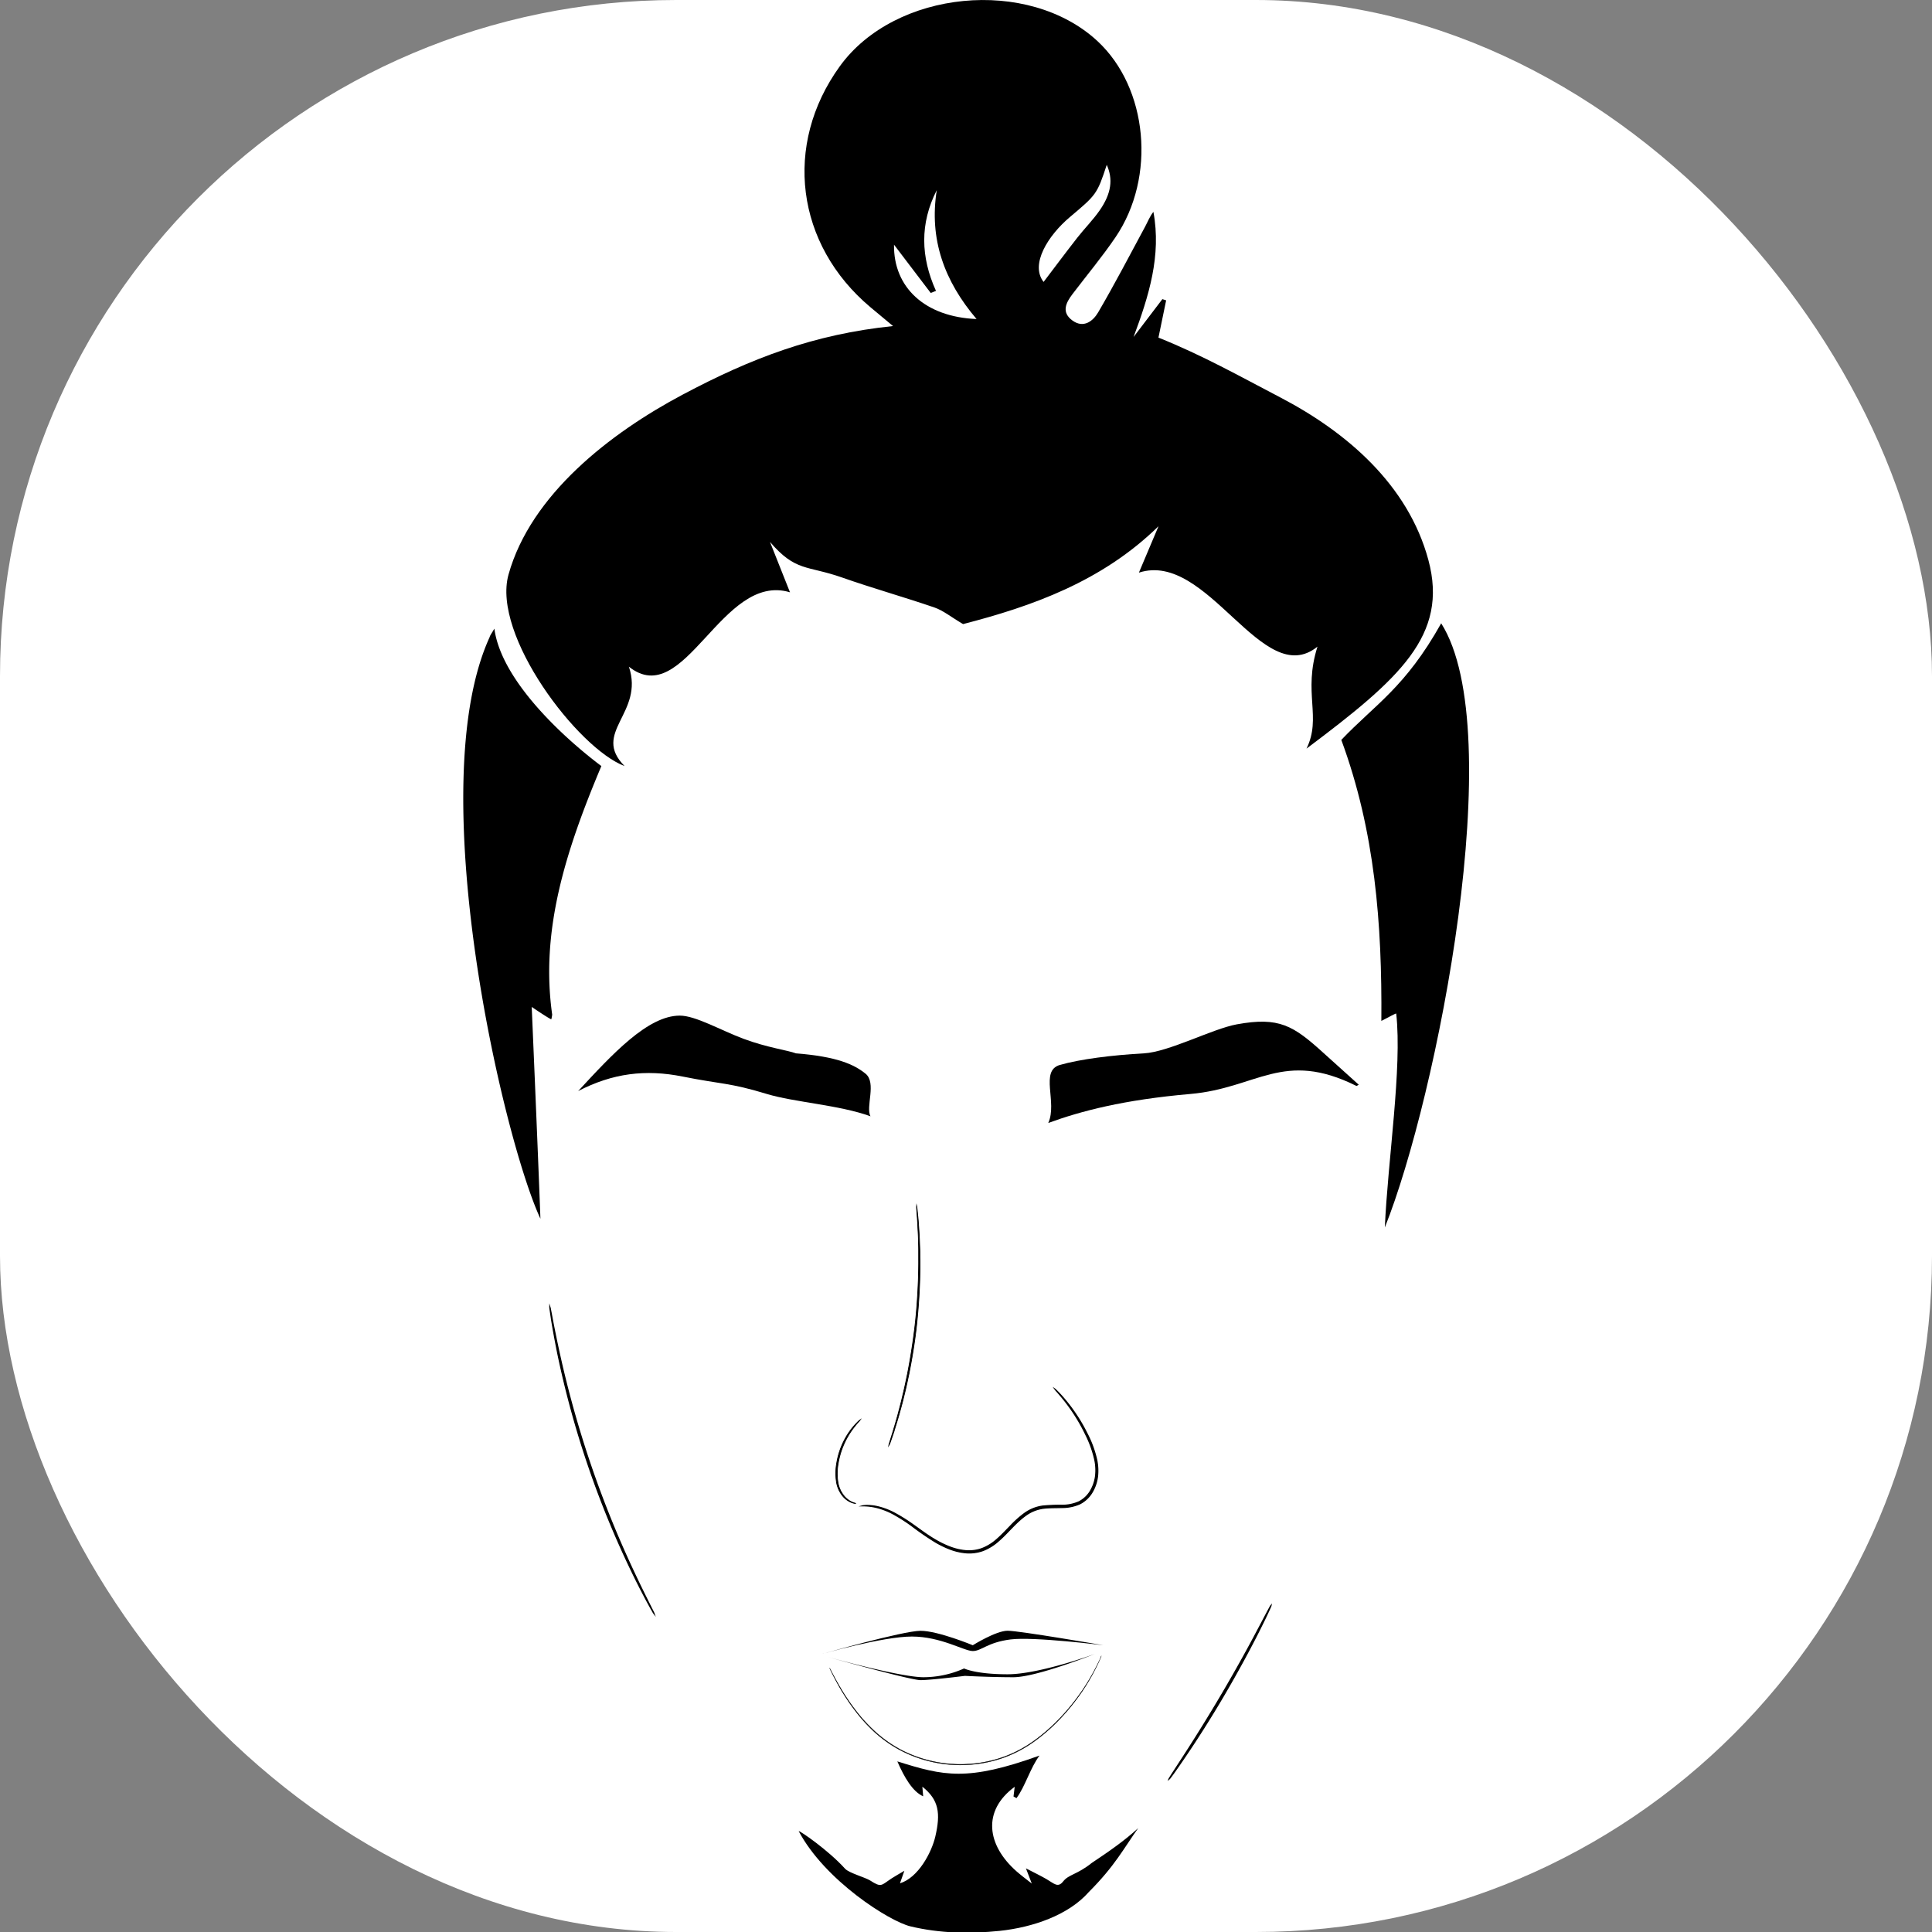 <svg xmlns="http://www.w3.org/2000/svg" version="1.1" xmlns:xlink="http://www.w3.org/1999/xlink" xmlns:svgjs="http://svgjs.com/svgjs" width="1000" height="1000"><rect width="100%" height="100%" fill="#808080" stroke="none"/><rect width="1000" height="1000" rx="350" ry="350" fill="#ffffff"></rect><g transform="matrix(0.907,0,0,0.907,239.78,0.002)"><svg xmlns="http://www.w3.org/2000/svg" version="1.1" xmlns:xlink="http://www.w3.org/1999/xlink" xmlns:svgjs="http://svgjs.com/svgjs" width="573.98" height="1102.87"><svg data-bbox="0.006 0.013 573.995 1102.892" viewBox="0 0 573.98 1102.87" xmlns="http://www.w3.org/2000/svg" data-type="ugc">
    <g>
        <path d="M175.04 309.26l11.42 28.75c-39.12-11.84-60 67.91-91.93 42.45 8.91 26.6-21.57 37.47-2.46 56.71-26.49-9.93-75.9-74.63-66.24-109.29 12.72-45.61 58.06-80.74 99.36-102.67 39.24-20.83 74.87-34.47 120.08-39.14-4.85-4-8.87-7.36-12.87-10.72-42.66-35.82-49.91-92.7-17.52-137.51 31.53-43.62 107.58-51 147.08-14.36 28.75 26.71 33.6 77.53 10.26 111.91-7.6 11.19-16.33 21.63-24.53 32.42-3.81 5-6.46 10.4-.08 15.07s11.79.36 14.68-4.57c9.41-16.07 18-32.59 26.85-49 1.5-2.77 2.6-5.75 4.71-8.42 4.64 25-2.61 48.06-11.32 71.43l16.44-21.61 2.15.69c-1.62 7.82-3.23 15.64-4.39 21.26 25.48 10.25 45.67 21.69 69.59 34.17 37.56 19.6 72.86 49.68 84.45 92.74s-16.56 67.89-69.55 107.64c8.79-17.92-2.13-31.71 6.26-58.2-31.36 25.39-62.49-55-101.91-42.22 4.23-10 7.71-18.26 11.2-26.5-32.35 31.67-72.39 45.74-111.54 55.86-7-4.13-11.34-7.76-16.38-9.49-17.49-6-35.36-11-52.8-17.14-19.93-6.97-26.33-3.15-41.01-20.26zm117.89-127.2c-18.44-21.64-27.16-45.66-22.71-73.55-9.71 19-9.22 38.13-.45 57.49l-3 1.18-20.95-27.55c-.37 24.39 17.68 41.26 47.1 42.43zm38.25-21.17c6.35-8.35 12.69-16.86 19.23-25.23 4.15-5.31 9-10.14 12.81-15.66 6.67-9.62 7.67-17.79 4-25.94-5.5 16.85-6.05 17.19-21.05 29.83-12.43 10.48-22.83 27-14.99 37z"></path>
        <path d="M217.92 1066.44c2.2 2.43 11.53 4.93 14.32 6.72 6.53 4.21 6.2 2.72 12.28-1.26 2-1.3 4.07-2.43 7.21-4.29-1.07 3-1.78 5.08-2.51 7.14 10.45-3.22 18.05-17.58 20.18-26.72 3.06-13.21 2.08-20.9-7.4-28.42.18 2 .32 3.73.47 5.49-6-2.68-10.71-10.65-14.75-19.93 26.5 8.28 39.75 11.59 81.14-3.32-5.18 6.8-8.29 17.91-13.15 24.29l-1.69-.94.67-5.53c-18.57 13.63-16 33.22 1.08 48.27 2.37 2.08 4.91 4 8.67 6.94l-3.33-8.67c4.52 2.35 8.21 4.11 11.73 6.14 4.44 2.57 6.48 5.19 9.56 1.26s8-3.86 16.27-10.49c9.94-6.62 18.71-12.71 26.5-19.87-8.28 11.59-13.25 21.53-28.15 36.43-11.6 13.21-31.98 20.21-50.92 22.21-17.09 1.76-34.16 1.43-50.92-2.58-12-2.88-48.86-26.21-63.76-54.36.44-.4 16.79 10.74 26.5 21.49z"></path>
        <path d="M525.92 700.47c1.66-38.09 9.94-91.08 6.5-122 .13-.57-5.15 2.51-8.49 4.13.45-55.41-3.62-108.27-22.85-160.36 19.28-20.26 36.44-29.81 57-66.54 39.05 61.6-2.35 270.25-32.16 344.77z"></path>
        <path d="M44.04 695.5c-21.53-46.37-67.89-246.74-29-331.87.3-1.15 1.18-2.16 2.71-4.89 4.09 30.44 41.2 63.53 61.07 78.43-20.9 49.58-34.78 94.39-28.07 141.82a18.76 18.76 0 0 1-.51 2.72c-2.26-1-11.17-7.09-11.17-7.09s3.31 76.17 4.97 120.88z"></path>
        <path d="M65.57 622.64c19.51-21.07 39.74-43.06 58-43.06 9 0 23.27 8.33 36.43 13.25 13.38 5 25.63 6.61 29.8 8.28 23.6 1.86 33.27 6.36 39.75 11.59s-.08 19.07 2.86 24.33c-17.81-6.47-43.56-8-59.17-12.74-21.34-6.52-26.16-5.53-48-9.93-21.29-4.28-40.06-1.88-59.67 8.28z"></path>
        <path d="M511.04 619.02c-.74.38-1.17.76-1.36.67-41.79-20.79-56.6 1.29-94.69 4.6s-62.52 9.75-81.14 16.56c5.37-11.81-5-29.8 6.63-33.12s29.63-5.6 48-6.62c14.16-.78 39-14 53-16.56 24.14-4.38 32.18.63 49.68 16.56 3.61 3.3 16.1 14.53 19.88 17.91z"></path>
        <path d="M360.33 943.89s-33.12 13.25-46.37 13.25-27.68-.77-27.68-.77-19.39 2.43-25.31 2.43-53-13.25-53-13.25 41.4 11.59 54.65 11.59a56.9 56.9 0 0 0 23.18-5s6.62 3.32 24.84 3.32 49.69-11.57 49.69-11.57z"></path>
        <path d="M204.67 943.89s46.36-13.24 56.3-13.24 29.81 8.24 29.81 8.24 13.25-8.28 19.87-8.28 54.65 8.28 54.65 8.28-39.75-5-53-3.31-16.55 6.62-21.52 6.62-18.22-8.28-34.78-8.28-51.33 9.97-51.33 9.97z"></path>
        <path d="M242.82 824.96a9 9 0 0 1 .36-1.37c.27-.89.67-2.19 1.19-3.87l.87-2.79c.3-1 .62-2.14 1-3.34.69-2.4 1.52-5.12 2.28-8.16q.6-2.28 1.25-4.77c.43-1.66.81-3.4 1.24-5.2.89-3.58 1.65-7.45 2.51-11.51 1.58-8.15 3.06-17.16 4.18-26.67s1.68-18.63 2-26.93c.09-4.15.23-8.09.18-11.78v-5.34c0-1.71-.09-3.36-.13-4.93 0-3.14-.24-6-.36-8.47-.06-1.24-.12-2.4-.18-3.47s-.15-2-.22-2.91c-.11-1.76-.21-3.12-.27-4a9.51 9.51 0 0 1 0-1.42 8.89 8.89 0 0 1 .21 1.4l.42 4c.09.87.19 1.85.29 2.91s.16 2.23.25 3.48c.16 2.49.39 5.32.48 8.47.06 1.57.12 3.22.19 4.93s0 3.51.07 5.36c.08 3.7 0 7.65-.11 11.81-.27 8.31-.86 17.45-1.94 27s-2.63 18.57-4.25 26.73c-.88 4.06-1.67 7.94-2.59 11.52-.44 1.8-.84 3.54-1.29 5.2s-.88 3.24-1.3 4.76c-.8 3-1.67 5.75-2.4 8.14-.37 1.19-.71 2.31-1 3.33l-.94 2.77-1.33 3.82a9.7 9.7 0 0 1-.66 1.3z" stroke-width=".41" stroke="#000000" stroke-miterlimit="10"></path>
        <path d="M227.85 859.34s.18-.05.55-.09.91-.09 1.63-.13a26.87 26.87 0 0 1 6.24.65 39.84 39.84 0 0 1 9.33 3.44 94.59 94.59 0 0 1 11.16 6.95c4 2.8 8.18 6.05 13.11 8.87a54.22 54.22 0 0 0 7.89 3.78 33.13 33.13 0 0 0 8.95 2.1 21.76 21.76 0 0 0 9.44-1.25 27.67 27.67 0 0 0 8.49-5.31c2.61-2.26 5-4.86 7.54-7.45a58.52 58.52 0 0 1 8.26-7.37 23 23 0 0 1 10.37-4.09 102.89 102.89 0 0 1 10.7-.43 23.94 23.94 0 0 0 9.77-1.94 16.21 16.21 0 0 0 6.78-6.49 22 22 0 0 0 2.81-8.63 29.2 29.2 0 0 0-.43-8.64 61.94 61.94 0 0 0-5.28-14.8 102.16 102.16 0 0 0-12.12-19.36c-1.68-2.12-3.08-3.7-4-4.78a13.2 13.2 0 0 1-1.41-1.67 2.73 2.73 0 0 1 .42.36q.4.38 1.17 1.14c1 1 2.45 2.56 4.2 4.65A96.76 96.76 0 0 1 356 818.13a61.89 61.89 0 0 1 5.5 15 30.21 30.21 0 0 1 .51 9 23.08 23.08 0 0 1-2.91 9.08 17.3 17.3 0 0 1-7.25 7 25 25 0 0 1-10.24 2.09c-3.51.13-7.07 0-10.57.44a21.79 21.79 0 0 0-9.84 3.89c-6 4.21-10.35 10.11-15.71 14.72a29 29 0 0 1-8.87 5.51 23.05 23.05 0 0 1-9.94 1.27 33.59 33.59 0 0 1-9.24-2.22 55.25 55.25 0 0 1-8-3.91 159.24 159.24 0 0 1-13.11-9 97 97 0 0 0-11-7.05 41 41 0 0 0-9.11-3.58 33 33 0 0 0-8.37-1.03z" stroke-width=".62" stroke="#000000" stroke-miterlimit="10"></path>
        <path d="M223.94 857.94h-.58a8.73 8.73 0 0 1-1.61-.44 12.38 12.38 0 0 1-5-3.54 16.76 16.76 0 0 1-3.77-8.22 33 33 0 0 1 .18-11.06 43.74 43.74 0 0 1 7.75-18.39 41 41 0 0 1 4-4.62 10.47 10.47 0 0 1 1.68-1.46 13.05 13.05 0 0 1-1.45 1.68 55.64 55.64 0 0 0-3.71 4.74 46.65 46.65 0 0 0-4.31 7.77 44.69 44.69 0 0 0-3.1 10.41 32.92 32.92 0 0 0-.24 10.8 16.44 16.44 0 0 0 3.46 8 13.1 13.1 0 0 0 4.64 3.62c1.28.51 2.07.66 2.06.71z" stroke-width=".41" stroke="#000000" stroke-miterlimit="10"></path>
        <path d="M364.04 945.19s-1 2.69-3.4 7.34a117.78 117.78 0 0 1-11.79 18.62 119.06 119.06 0 0 1-10 11.46 101 101 0 0 1-13.3 11.35 71.14 71.14 0 0 1-17.09 9 72.65 72.65 0 0 1-20.31 4.1 73.65 73.65 0 0 1-38.77-8.32 72.37 72.37 0 0 1-14.29-10 92.53 92.53 0 0 1-10.38-11.16 125.84 125.84 0 0 1-12-18.47c-2.47-4.59-3.65-7.22-3.65-7.22s.1.16.26.47l.71 1.39c.62 1.22 1.56 3 2.82 5.29a129.73 129.73 0 0 0 12.11 18.36 93.21 93.21 0 0 0 10.39 11.08 72.34 72.34 0 0 0 14.24 10 73.51 73.51 0 0 0 38.57 8.24 72.29 72.29 0 0 0 20.2-4.07 70.72 70.72 0 0 0 17-8.94 100.94 100.94 0 0 0 13.27-11.28 117.9 117.9 0 0 0 10.06-11.4 120.87 120.87 0 0 0 11.88-18.52c1.2-2.3 2.07-4.13 2.65-5.37l.65-1.42c.17-.37.17-.53.17-.53z" stroke-width=".2" stroke="#000000" stroke-miterlimit="10"></path>
        <path d="M402.66 1015.38a4.23 4.23 0 0 1 .56-1c.4-.65 1-1.61 1.8-2.83l6.73-10.35c5.66-8.75 13.33-20.93 21.39-34.64s15-26.34 19.85-35.55l5.77-10.91c.68-1.29 1.22-2.28 1.6-2.95a3.84 3.84 0 0 1 .63-1 4.17 4.17 0 0 1-.41 1.1c-.31.7-.78 1.73-1.39 3.06-1.23 2.64-3.08 6.44-5.43 11.1-4.7 9.31-11.5 22-19.56 35.76s-15.87 25.86-21.73 34.5c-2.92 4.32-5.33 7.78-7 10.14a141.9 141.9 0 0 1-2 2.7 4.2 4.2 0 0 1-.81.87z" stroke-width=".62" stroke="#000000" stroke-miterlimit="10"></path>
        <path d="M108.95 920.99a10.53 10.53 0 0 1-1-1.6c-.62-1.08-1.51-2.67-2.63-4.74-2.24-4.14-5.4-10.18-9.07-17.76A538 538 0 0 1 53.98 772.6c-1.67-8.26-2.86-15-3.6-19.61-.34-2.33-.61-4.14-.79-5.37a9.37 9.37 0 0 1-.19-1.88 11.31 11.31 0 0 1 .43 1.84c.24 1.22.58 3 1 5.32.88 4.62 2.2 11.3 4 19.51a590.46 590.46 0 0 0 42.21 124.11c3.56 7.61 6.6 13.7 8.7 17.91 1.06 2.1 1.87 3.73 2.43 4.84a10.38 10.38 0 0 1 .78 1.72z" stroke-width=".62" stroke="#000000" stroke-miterlimit="10"></path>
    </g>
</svg></svg></g></svg>